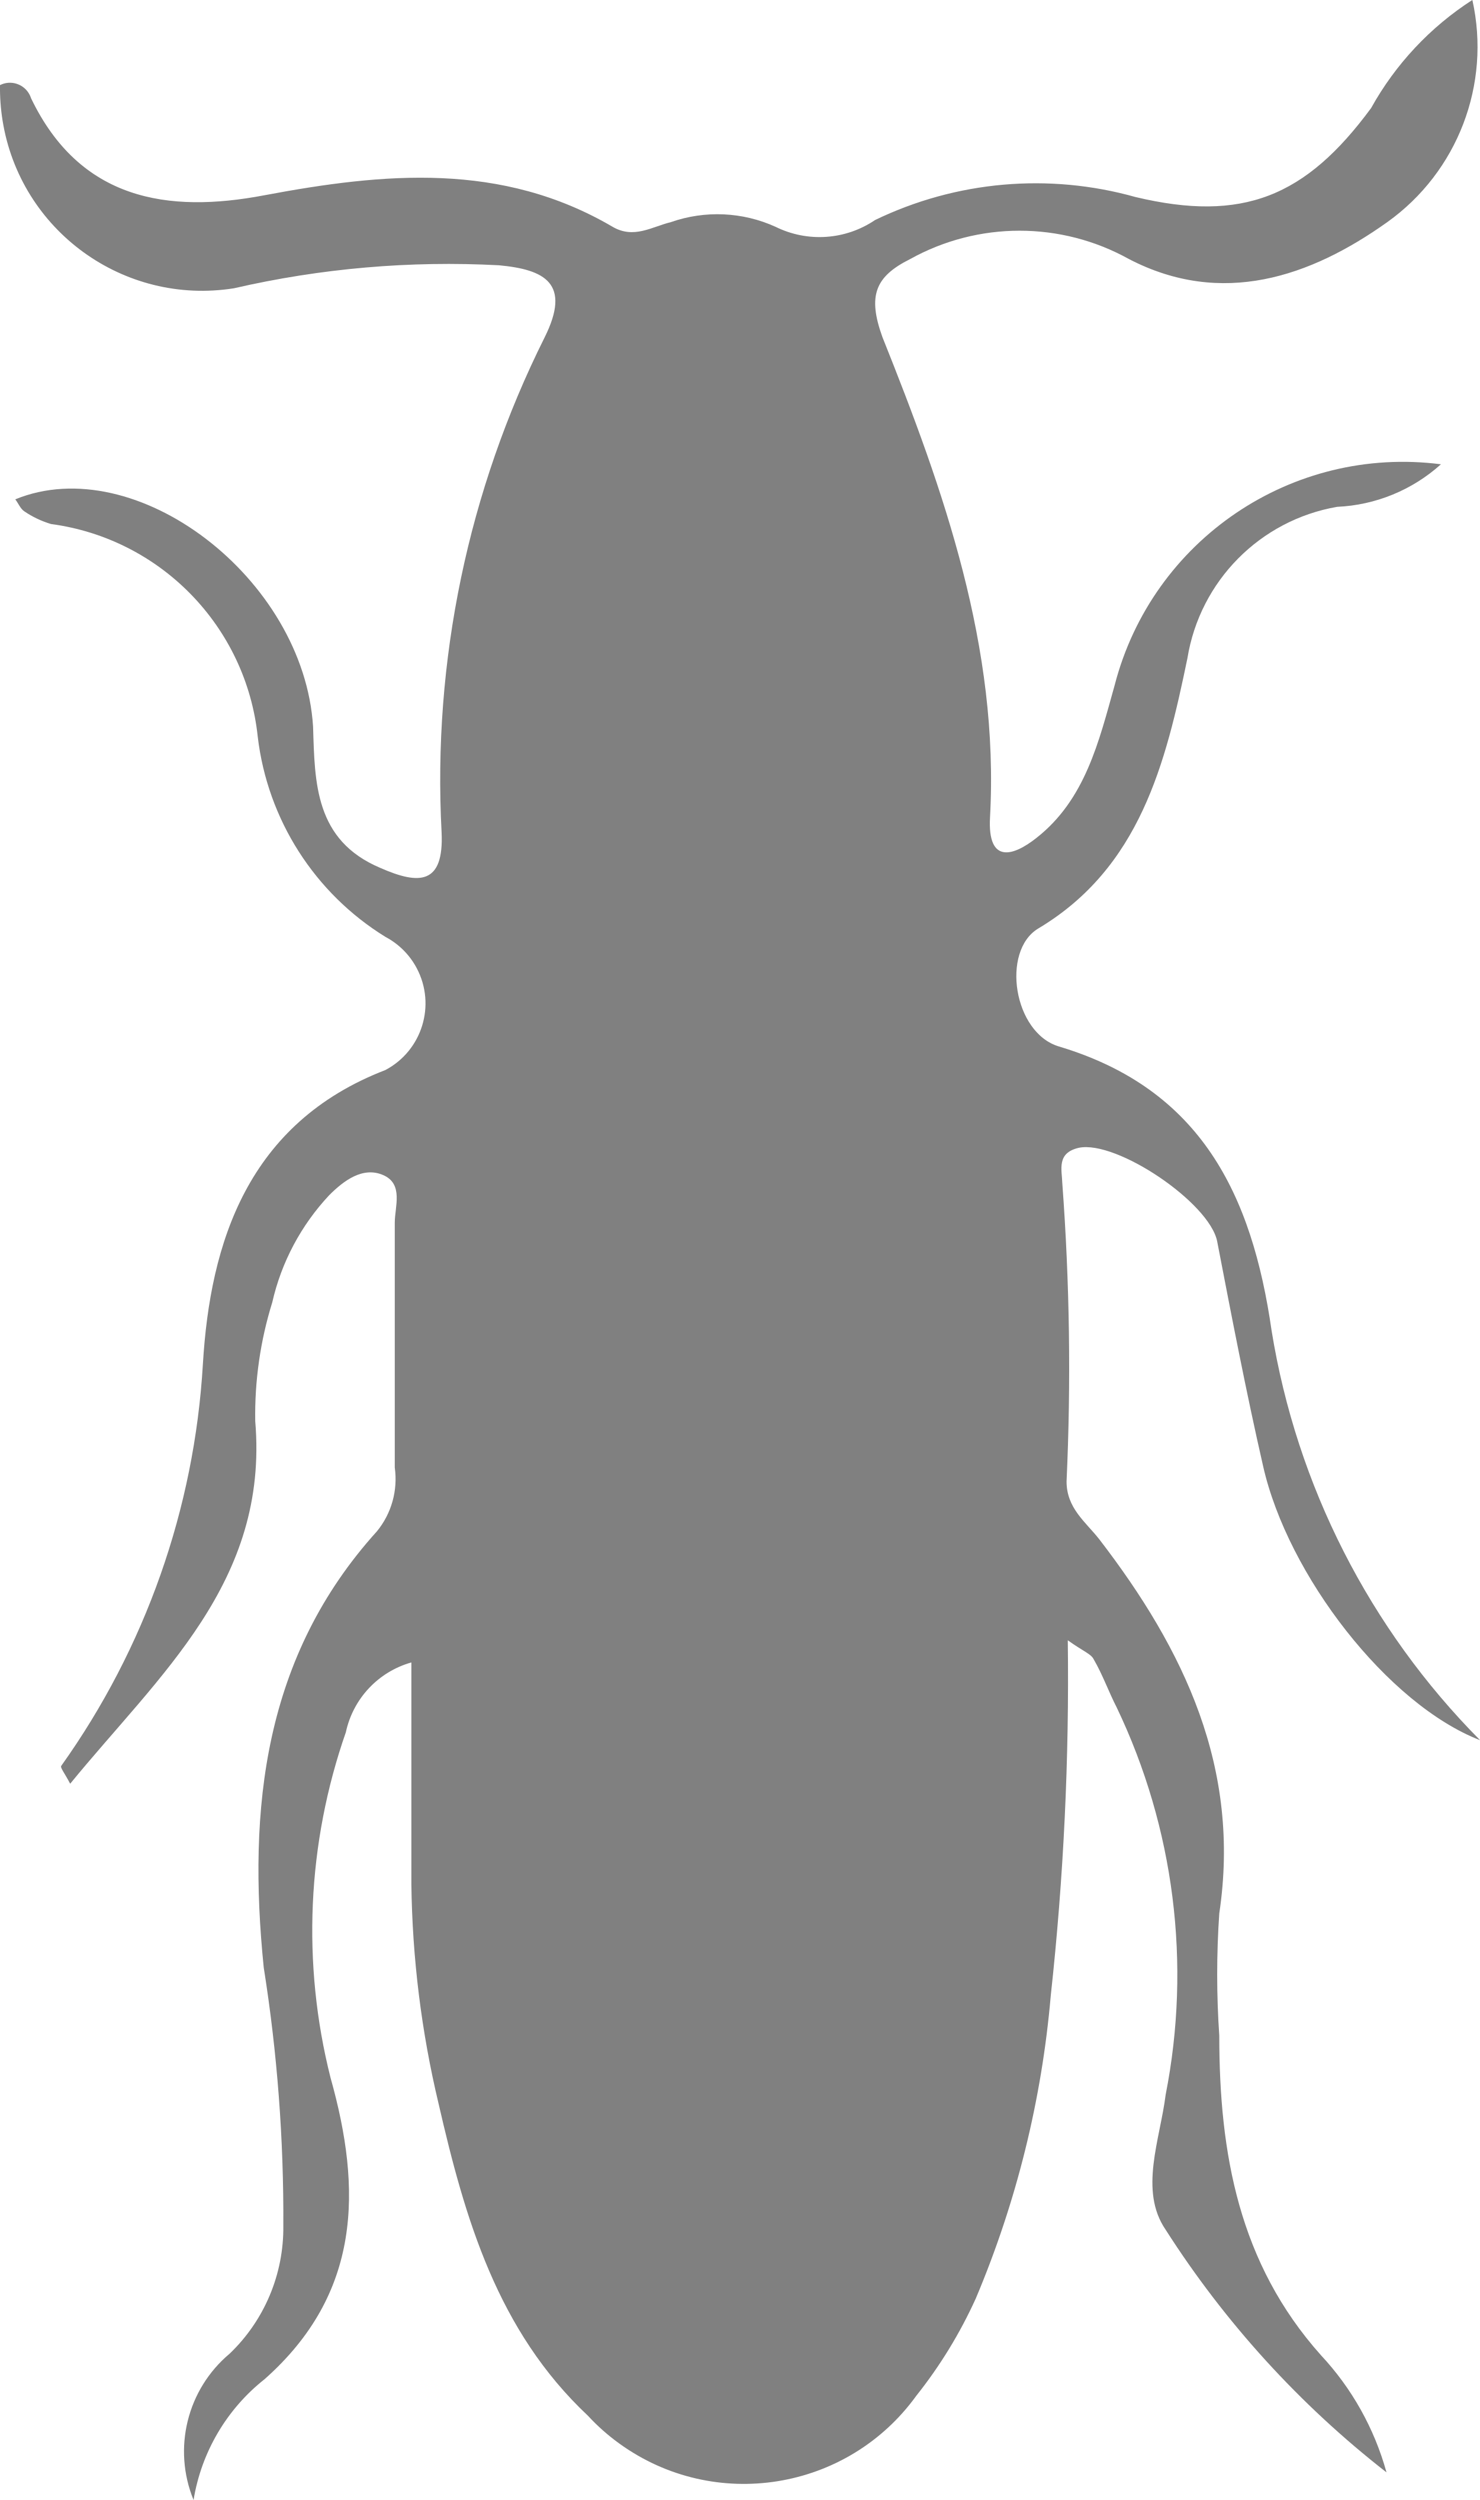 <?xml version="1.0" encoding="UTF-8"?>
<svg id="Layer_2" data-name="Layer 2" xmlns="http://www.w3.org/2000/svg" viewBox="0 0 387.65 654.5">
  <defs>
    <style>
      .cls-1 {
        fill:#808080
      }
    </style>
  </defs>
  <g id="Layer_1-2" data-name="Layer 1">
    <path class="cls-1" d="m363.14,647.26c-22.75-17.73-42.3-39.21-57.83-63.51-7.02-10.25-1.45-23.62,0-35.32,6.76-34.3,2.27-69.86-12.81-101.4-2.12-4.12-3.68-8.58-6.02-12.59-.67-1.45-2.79-2.12-6.8-5.01.41,31.07-1.08,62.15-4.46,93.04-2.35,27.27-8.97,54-19.61,79.22-4.13,9.12-9.37,17.69-15.6,25.52-18.02,24.94-52.85,30.55-77.79,12.52-2.98-2.15-5.74-4.59-8.23-7.29-23.73-22.28-32.2-51.59-39.11-81.67-4.5-18.84-6.89-38.13-7.13-57.49v-58.05c-8.66,2.44-15.27,9.47-17.16,18.27-10.17,29.12-11.56,60.58-4.01,90.48,8.25,29.3,8.02,56.49-17.27,78.89-9.94,7.85-16.58,19.14-18.61,31.64-5.53-13.48-1.7-28.98,9.47-38.33,9.1-8.72,14.18-20.82,14.04-33.43.13-22.65-1.58-45.27-5.13-67.63-4.23-41.67,0-81.45,29.64-114.21,3.83-4.67,5.52-10.73,4.68-16.71v-64.07c0-4.23,2.34-10.14-3.01-12.48-5.35-2.34-10.36,1.45-14.15,5.24-7.38,7.87-12.54,17.56-14.93,28.08-3.13,10.06-4.63,20.55-4.46,31.09,3.57,42.12-25.07,66.3-48.47,94.93-1.45-2.79-2.67-4.23-2.34-4.68,22.02-30.87,34.88-67.33,37.1-105.18,1.89-31.76,11.7-63.07,47.8-76.99,9.63-5.09,13.31-17.02,8.22-26.65-1.85-3.51-4.72-6.37-8.22-8.22-18.55-11.44-30.86-30.73-33.43-52.37-3.03-28.84-25.41-51.86-54.15-55.71-2.5-.75-4.87-1.87-7.02-3.34-1-.67-1.56-2.12-2.34-3.12,31.53-12.93,75.55,20.61,78,59.5.45,14.71.45,29.75,17.61,36.99,10.14,4.46,16.71,4.46,16.05-9.36-2.37-44.76,6.93-89.38,26.96-129.47,7.13-14.26,0-17.83-11.92-18.94-23.31-1.24-46.67.79-69.42,6.02C32.43,80.05,5.28,60.4.67,31.54.18,28.48-.04,25.38,0,22.28c2.86-1.44,6.34-.28,7.78,2.57.14.28.26.58.36.88,12.81,26.63,35.77,30.2,61.06,25.4,31.42-5.91,62.17-8.8,91.26,8.25,5.57,3.23,10.25,0,15.27-1.23,8.95-3.13,18.77-2.69,27.41,1.23,8.38,4.14,18.34,3.46,26.07-1.78,21.24-10.25,45.49-12.39,68.19-6.02,28.08,6.69,44.57,0,61.73-23.29,6.37-11.47,15.48-21.2,26.52-28.3,4.93,22.1-3.85,45.01-22.28,58.16-20.17,14.37-43.34,22.28-67.63,9.69-17.84-9.92-39.54-9.92-57.38,0-9.14,4.57-11.14,9.58-7.24,20.39,16.16,40.34,30.64,81.23,28.19,125.8-.67,12.37,6.24,10.03,12.15,5.35,12.81-10.03,16.38-25.29,20.5-40,9.84-38.06,46.47-62.84,85.46-57.83-7.5,6.75-17.11,10.69-27.19,11.14-20.2,3.5-35.95,19.43-39.22,39.67-5.68,27.41-12.37,54.82-39.11,70.75-9.69,5.91-6.46,27.3,5.46,30.86,37.22,11.14,50.59,38.78,55.71,74.43,6.57,40.55,25.66,78.03,54.6,107.19-24.18-9.36-50.36-43.12-56.83-71.76-4.46-19.5-8.25-39.22-12.03-58.83-2.01-10.14-26.3-26.52-36.21-24.51-5.91,1.34-4.46,5.68-4.35,9.36,1.93,25.95,2.3,52,1.11,78,0,7.02,5.01,10.59,8.58,15.15,22.28,28.97,37.1,59.95,31.42,97.94-.73,10.65-.73,21.33,0,31.98,0,30.86,5.13,59.61,26.63,83.68,8.11,8.68,13.99,19.19,17.16,30.64Z"/>
  </g>
</svg>
